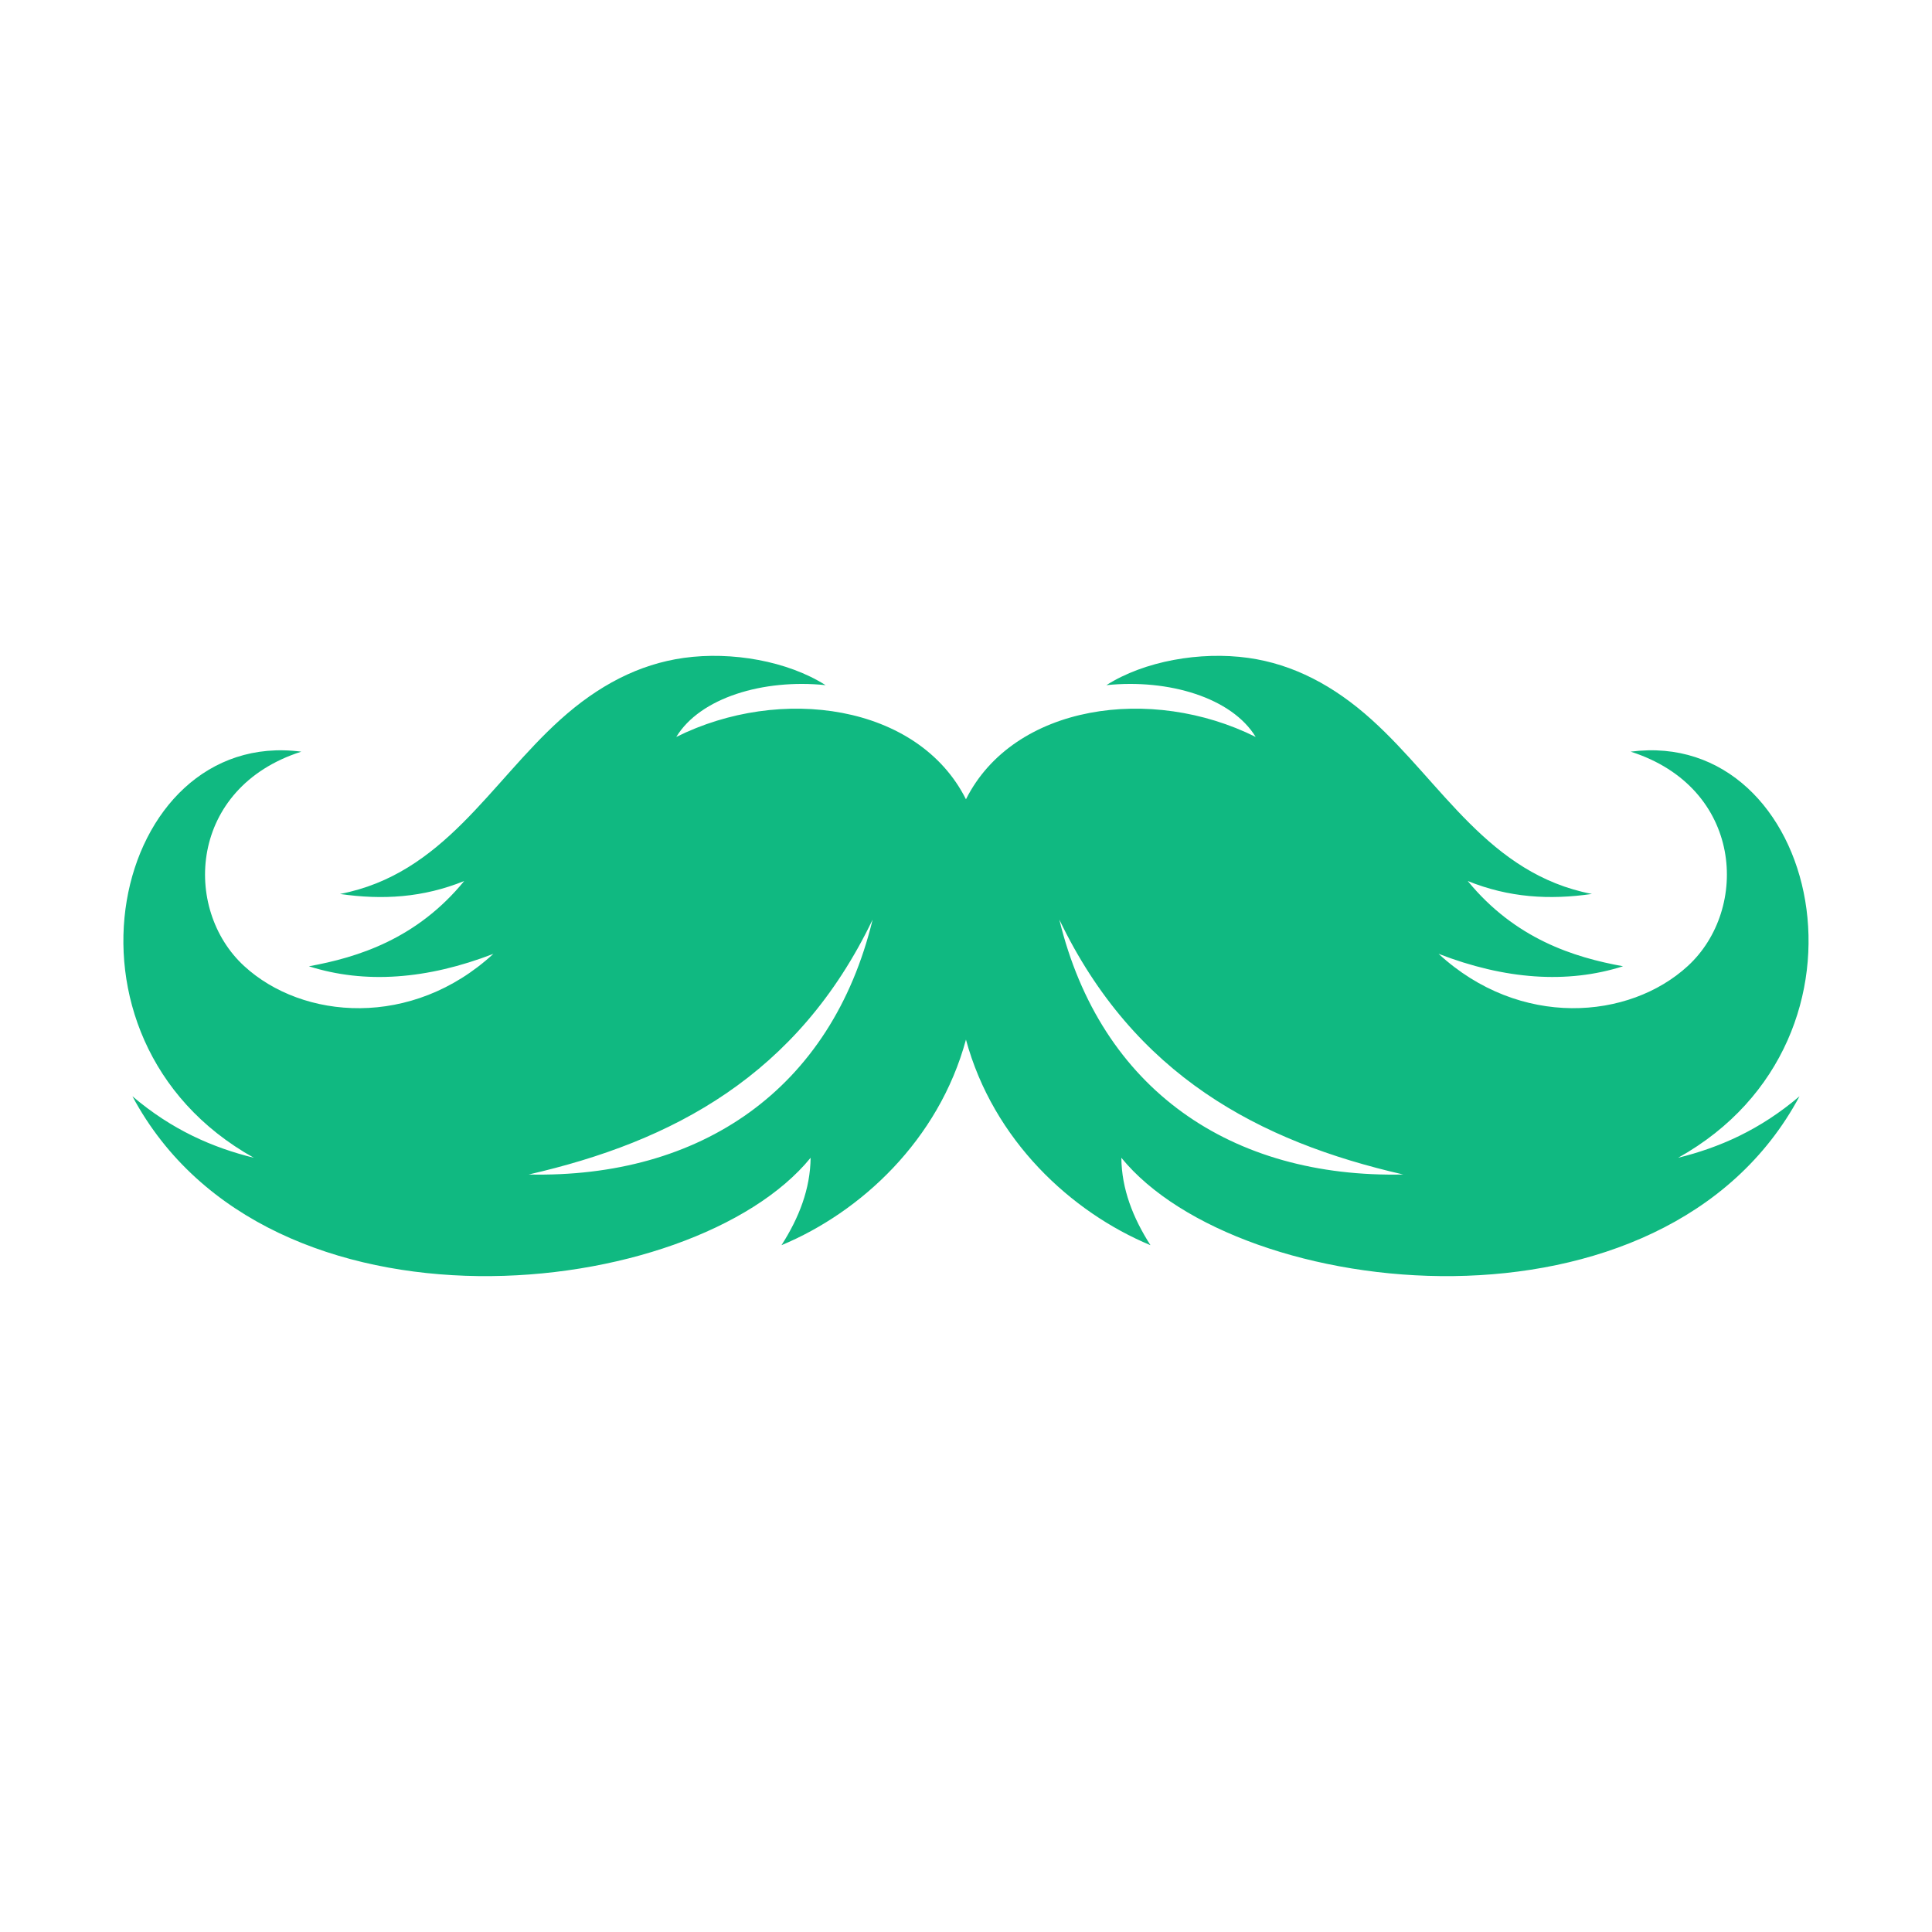 <svg xmlns="http://www.w3.org/2000/svg" xmlns:xlink="http://www.w3.org/1999/xlink" width="500" zoomAndPan="magnify" viewBox="0 0 375 375" height="500" preserveAspectRatio="xMidYMid meet" version="1.0"><defs><clipPath id="eaae0ca8eb"><path d="M 23.586 127.297 L 351.336 127.297 L 351.336 248 L 23.586 248 Z M 23.586 127.297 " clip-rule="nonzero"/></clipPath></defs><g clip-path="url(#eaae0ca8eb)"><path fill="#10b981" d="M 316.512 145.895 C 338.34 152.867 339.648 176.434 327.598 187.504 C 316.242 197.941 295.008 199.676 279.23 185.137 C 292.074 190.113 304.172 191.012 315.035 187.551 C 305.504 185.828 294.102 182.246 284.887 171.004 C 292.891 174.238 300.727 174.703 308.992 173.516 C 288.91 169.637 279.957 152.055 266.227 139.676 C 258.906 133.074 251.012 128.914 242.258 127.691 C 232.973 126.398 222.094 128.309 214.75 132.988 C 226.816 131.742 239.098 135.418 243.73 143.043 C 223.516 132.941 196.77 136.664 187.492 155.141 C 178.223 136.668 151.477 132.941 131.262 143.043 C 135.895 135.414 148.172 131.742 160.246 132.988 C 152.895 128.312 142.016 126.398 132.734 127.695 C 123.977 128.914 116.09 133.074 108.762 139.676 C 95.027 152.059 86.078 169.641 65.992 173.52 C 74.262 174.707 82.098 174.242 90.105 171.004 C 80.891 182.25 69.48 185.828 59.957 187.555 C 70.812 191.016 82.906 190.113 95.762 185.141 C 79.977 199.676 58.742 197.945 47.391 187.508 C 35.34 176.434 36.648 152.867 58.48 145.898 C 21.984 141.133 7.695 201.527 49.266 224.723 C 41.316 222.754 33.445 219.363 25.703 212.785 C 51.969 261.949 134.543 252.715 157.34 224.723 C 157.273 230.777 155.094 236.367 151.684 241.691 C 167.043 235.297 182.188 221.344 187.492 201.789 C 192.797 221.344 207.941 235.297 223.305 241.691 C 219.895 236.367 217.711 230.777 217.652 224.723 C 240.441 252.715 323.023 261.949 349.285 212.785 C 341.547 219.363 333.672 222.754 325.727 224.723 C 367.297 201.527 353 141.133 316.508 145.895 Z M 102.617 227.969 C 130.547 221.578 154.855 208.762 169.379 178.484 C 161.371 211.512 135.965 228.707 102.617 227.969 Z M 205.613 178.484 C 220.129 208.762 244.445 221.578 272.367 227.969 C 239.027 228.707 213.617 211.512 205.613 178.484 Z M 205.613 178.484 " fill-opacity="1" fill-rule="evenodd"/></g></svg>